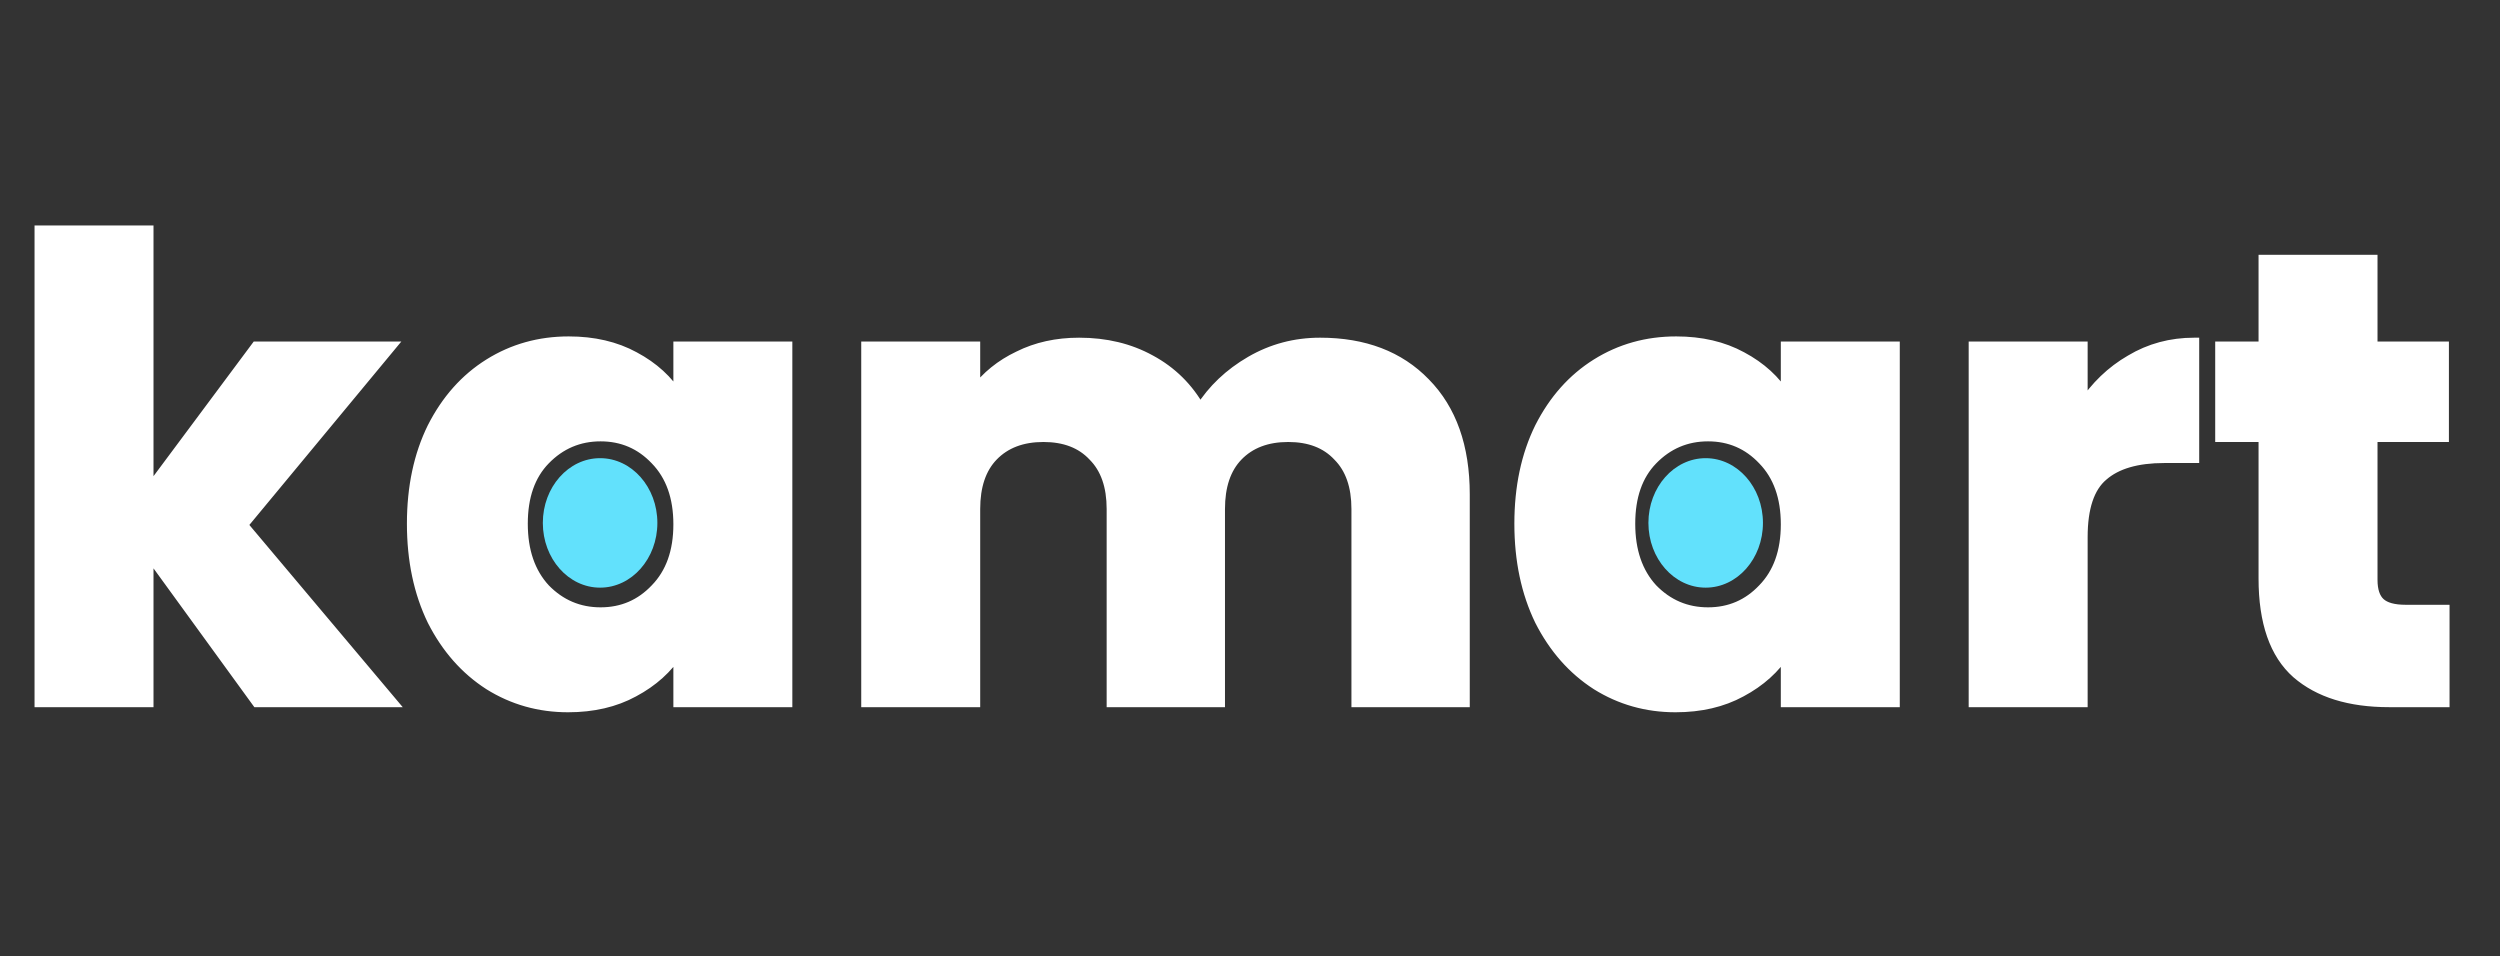 <svg width="502" height="192" viewBox="0 0 502 192" fill="none" xmlns="http://www.w3.org/2000/svg">
<rect x="0" y="0" width="502" height="192" fill="#333333" stroke="none"/>
<path d="M51.584 141L29.824 111.048V141H7.936V46.28H29.824V98.632L51.456 69.576H78.464L48.768 105.416L78.72 141H51.584ZM82.709 105.16C82.709 97.821 84.074 91.379 86.805 85.832C89.621 80.285 93.418 76.019 98.197 73.032C102.976 70.045 108.309 68.552 114.197 68.552C119.232 68.552 123.626 69.576 127.381 71.624C131.221 73.672 134.165 76.36 136.213 79.688V69.576H158.101V141H136.213V130.888C134.08 134.216 131.093 136.904 127.253 138.952C123.498 141 119.104 142.024 114.069 142.024C108.266 142.024 102.976 140.531 98.197 137.544C93.418 134.472 89.621 130.163 86.805 124.616C84.074 118.984 82.709 112.499 82.709 105.16ZM136.213 105.288C136.213 99.827 134.677 95.517 131.605 92.36C128.618 89.203 124.949 87.624 120.597 87.624C116.245 87.624 112.533 89.203 109.461 92.36C106.474 95.432 104.981 99.699 104.981 105.16C104.981 110.621 106.474 114.973 109.461 118.216C112.533 121.373 116.245 122.952 120.597 122.952C124.949 122.952 128.618 121.373 131.605 118.216C134.677 115.059 136.213 110.749 136.213 105.288ZM265.072 68.808C273.947 68.808 280.987 71.496 286.192 76.872C291.483 82.248 294.128 89.715 294.128 99.272V141H272.368V102.216C272.368 97.608 271.131 94.067 268.656 91.592C266.267 89.032 262.939 87.752 258.672 87.752C254.405 87.752 251.035 89.032 248.56 91.592C246.171 94.067 244.976 97.608 244.976 102.216V141H223.216V102.216C223.216 97.608 221.979 94.067 219.504 91.592C217.115 89.032 213.787 87.752 209.52 87.752C205.253 87.752 201.883 89.032 199.408 91.592C197.019 94.067 195.824 97.608 195.824 102.216V141H173.936V69.576H195.824V78.536C198.043 75.549 200.944 73.203 204.528 71.496C208.112 69.704 212.165 68.808 216.688 68.808C222.064 68.808 226.843 69.96 231.024 72.264C235.291 74.568 238.619 77.853 241.008 82.12C243.483 78.195 246.853 74.995 251.12 72.52C255.387 70.045 260.037 68.808 265.072 68.808ZM305.084 105.16C305.084 97.821 306.449 91.379 309.18 85.832C311.996 80.285 315.793 76.019 320.572 73.032C325.351 70.045 330.684 68.552 336.572 68.552C341.607 68.552 346.001 69.576 349.756 71.624C353.596 73.672 356.54 76.36 358.588 79.688V69.576H380.476V141H358.588V130.888C356.455 134.216 353.468 136.904 349.628 138.952C345.873 141 341.479 142.024 336.444 142.024C330.641 142.024 325.351 140.531 320.572 137.544C315.793 134.472 311.996 130.163 309.18 124.616C306.449 118.984 305.084 112.499 305.084 105.16ZM358.588 105.288C358.588 99.827 357.052 95.517 353.98 92.36C350.993 89.203 347.324 87.624 342.972 87.624C338.62 87.624 334.908 89.203 331.836 92.36C328.849 95.432 327.356 99.699 327.356 105.16C327.356 110.621 328.849 114.973 331.836 118.216C334.908 121.373 338.62 122.952 342.972 122.952C347.324 122.952 350.993 121.373 353.98 118.216C357.052 115.059 358.588 110.749 358.588 105.288ZM418.199 81.48C420.759 77.555 423.959 74.483 427.799 72.264C431.639 69.96 435.906 68.808 440.599 68.808V91.976H434.583C429.122 91.976 425.026 93.171 422.295 95.56C419.564 97.864 418.199 101.96 418.199 107.848V141H396.311V69.576H418.199V81.48ZM490.869 122.44V141H479.733C471.797 141 465.61 139.08 461.173 135.24C456.736 131.315 454.517 124.957 454.517 116.168V87.752H445.813V69.576H454.517V52.168H476.405V69.576H490.741V87.752H476.405V116.424C476.405 118.557 476.917 120.093 477.941 121.032C478.965 121.971 480.672 122.44 483.061 122.44H490.869Z" fill="#FFFFFF"/>
<path d="M51.584 141L50.775 141.588L51.075 142H51.584V141ZM29.824 111.048L30.633 110.46L28.824 107.97V111.048H29.824ZM29.824 141V142H30.824V141H29.824ZM7.936 141H6.936V142H7.936V141ZM7.936 46.28V45.28H6.936V46.28H7.936ZM29.824 46.28H30.824V45.28H29.824V46.28ZM29.824 98.632H28.824V101.65L30.626 99.229L29.824 98.632ZM51.456 69.576V68.576H50.954L50.654 68.979L51.456 69.576ZM78.464 69.576L79.234 70.214L80.591 68.576H78.464V69.576ZM48.768 105.416L47.998 104.778L47.465 105.421L48.003 106.06L48.768 105.416ZM78.72 141V142H80.869L79.485 140.356L78.72 141ZM52.393 140.412L30.633 110.46L29.015 111.636L50.775 141.588L52.393 140.412ZM28.824 111.048V141H30.824V111.048H28.824ZM29.824 140H7.936V142H29.824V140ZM8.936 141V46.28H6.936V141H8.936ZM7.936 47.28H29.824V45.28H7.936V47.28ZM28.824 46.28V98.632H30.824V46.28H28.824ZM30.626 99.229L52.258 70.173L50.654 68.979L29.022 98.035L30.626 99.229ZM51.456 70.576H78.464V68.576H51.456V70.576ZM77.694 68.938L47.998 104.778L49.538 106.054L79.234 70.214L77.694 68.938ZM48.003 106.06L77.955 141.644L79.485 140.356L49.533 104.772L48.003 106.06ZM78.72 140H51.584V142H78.72V140ZM86.805 85.832L85.913 85.379L85.908 85.39L86.805 85.832ZM98.197 73.032L98.727 73.88L98.727 73.88L98.197 73.032ZM127.381 71.624L126.902 72.502L126.91 72.506L127.381 71.624ZM136.213 79.688L135.361 80.212L137.213 83.221V79.688H136.213ZM136.213 69.576V68.576H135.213V69.576H136.213ZM158.101 69.576H159.101V68.576H158.101V69.576ZM158.101 141V142H159.101V141H158.101ZM136.213 141H135.213V142H136.213V141ZM136.213 130.888H137.213V127.475L135.371 130.348L136.213 130.888ZM127.253 138.952L126.782 138.07L126.774 138.074L127.253 138.952ZM98.197 137.544L97.656 138.385L97.667 138.392L98.197 137.544ZM86.805 124.616L85.905 125.052L85.909 125.061L85.913 125.069L86.805 124.616ZM131.605 92.36L130.878 93.047L130.888 93.057L131.605 92.36ZM109.461 92.36L108.744 91.663L108.744 91.663L109.461 92.36ZM109.461 118.216L108.725 118.893L108.735 118.904L108.744 118.913L109.461 118.216ZM131.605 118.216L130.888 117.519L130.879 117.529L131.605 118.216ZM83.709 105.16C83.709 97.946 85.051 91.659 87.702 86.274L85.908 85.39C83.098 91.098 81.709 97.697 81.709 105.16H83.709ZM87.697 86.285C90.439 80.883 94.118 76.76 98.727 73.88L97.667 72.184C92.718 75.277 88.803 79.688 85.913 85.379L87.697 86.285ZM98.727 73.88C103.339 70.997 108.488 69.552 114.197 69.552V67.552C108.13 67.552 102.612 69.093 97.667 72.184L98.727 73.88ZM114.197 69.552C119.094 69.552 123.318 70.547 126.902 72.502L127.86 70.746C123.934 68.605 119.369 67.552 114.197 67.552V69.552ZM126.91 72.506C130.612 74.481 133.417 77.052 135.361 80.212L137.065 79.164C134.913 75.668 131.83 72.863 127.852 70.742L126.91 72.506ZM137.213 79.688V69.576H135.213V79.688H137.213ZM136.213 70.576H158.101V68.576H136.213V70.576ZM157.101 69.576V141H159.101V69.576H157.101ZM158.101 140H136.213V142H158.101V140ZM137.213 141V130.888H135.213V141H137.213ZM135.371 130.348C133.339 133.518 130.487 136.094 126.782 138.07L127.724 139.834C131.699 137.714 134.82 134.914 137.055 131.428L135.371 130.348ZM126.774 138.074C123.19 140.029 118.966 141.024 114.069 141.024V143.024C119.241 143.024 123.806 141.971 127.732 139.83L126.774 138.074ZM114.069 141.024C108.448 141.024 103.342 139.58 98.727 136.696L97.667 138.392C102.61 141.481 108.085 143.024 114.069 143.024V141.024ZM98.738 136.703C94.122 133.736 90.44 129.567 87.697 124.163L85.913 125.069C88.802 130.758 92.714 135.208 97.656 138.385L98.738 136.703ZM87.705 124.18C85.05 118.705 83.709 112.373 83.709 105.16H81.709C81.709 112.624 83.098 119.263 85.905 125.052L87.705 124.18ZM137.213 105.288C137.213 99.632 135.617 95.049 132.322 91.663L130.888 93.057C133.737 95.986 135.213 100.021 135.213 105.288H137.213ZM132.331 91.673C129.156 88.316 125.223 86.624 120.597 86.624V88.624C124.675 88.624 128.081 90.09 130.879 93.047L132.331 91.673ZM120.597 86.624C115.971 86.624 112.002 88.314 108.744 91.663L110.178 93.057C113.064 90.091 116.519 88.624 120.597 88.624V86.624ZM108.744 91.663C105.53 94.969 103.981 99.513 103.981 105.16H105.981C105.981 99.884 107.419 95.895 110.178 93.057L108.744 91.663ZM103.981 105.16C103.981 110.81 105.531 115.425 108.725 118.893L110.197 117.539C107.418 114.522 105.981 110.433 105.981 105.16H103.981ZM108.744 118.913C112.002 122.262 115.971 123.952 120.597 123.952V121.952C116.519 121.952 113.064 120.485 110.178 117.519L108.744 118.913ZM120.597 123.952C125.223 123.952 129.156 122.261 132.331 118.903L130.879 117.529C128.081 120.486 124.675 121.952 120.597 121.952V123.952ZM132.322 118.913C135.617 115.527 137.213 110.944 137.213 105.288H135.213C135.213 110.555 133.737 114.59 130.888 117.519L132.322 118.913ZM286.192 76.872L285.474 77.568L285.479 77.573L286.192 76.872ZM294.128 141V142H295.128V141H294.128ZM272.368 141H271.368V142H272.368V141ZM268.656 91.592L267.925 92.274L267.937 92.287L267.949 92.299L268.656 91.592ZM248.56 91.592L247.841 90.897L247.841 90.897L248.56 91.592ZM244.976 141V142H245.976V141H244.976ZM223.216 141H222.216V142H223.216V141ZM219.504 91.592L218.773 92.274L218.785 92.287L218.797 92.299L219.504 91.592ZM199.408 91.592L198.689 90.897L198.689 90.897L199.408 91.592ZM195.824 141V142H196.824V141H195.824ZM173.936 141H172.936V142H173.936V141ZM173.936 69.576V68.576H172.936V69.576H173.936ZM195.824 69.576H196.824V68.576H195.824V69.576ZM195.824 78.536H194.824V81.559L196.627 79.132L195.824 78.536ZM204.528 71.496L204.958 72.399L204.967 72.395L204.975 72.39L204.528 71.496ZM231.024 72.264L230.541 73.14L230.549 73.144L231.024 72.264ZM241.008 82.12L240.135 82.609L240.957 84.076L241.854 82.653L241.008 82.12ZM265.072 69.808C273.73 69.808 280.491 72.422 285.474 77.568L286.91 76.176C281.482 70.57 274.163 67.808 265.072 67.808V69.808ZM285.479 77.573C290.54 82.716 293.128 89.904 293.128 99.272H295.128C295.128 89.526 292.425 81.78 286.905 76.171L285.479 77.573ZM293.128 99.272V141H295.128V99.272H293.128ZM294.128 140H272.368V142H294.128V140ZM273.368 141V102.216H271.368V141H273.368ZM273.368 102.216C273.368 97.43 272.079 93.601 269.363 90.885L267.949 92.299C270.182 94.532 271.368 97.786 271.368 102.216H273.368ZM269.387 90.91C266.768 88.104 263.151 86.752 258.672 86.752V88.752C262.727 88.752 265.765 89.96 267.925 92.274L269.387 90.91ZM258.672 86.752C254.192 86.752 250.541 88.104 247.841 90.897L249.279 92.287C251.528 89.96 254.619 88.752 258.672 88.752V86.752ZM247.841 90.897C245.217 93.615 243.976 97.439 243.976 102.216H245.976C245.976 97.777 247.124 94.519 249.279 92.287L247.841 90.897ZM243.976 102.216V141H245.976V102.216H243.976ZM244.976 140H223.216V142H244.976V140ZM224.216 141V102.216H222.216V141H224.216ZM224.216 102.216C224.216 97.43 222.927 93.601 220.211 90.885L218.797 92.299C221.03 94.532 222.216 97.786 222.216 102.216H224.216ZM220.235 90.91C217.616 88.104 213.999 86.752 209.52 86.752V88.752C213.575 88.752 216.613 89.96 218.773 92.274L220.235 90.91ZM209.52 86.752C205.04 86.752 201.389 88.104 198.689 90.897L200.127 92.287C202.376 89.96 205.467 88.752 209.52 88.752V86.752ZM198.689 90.897C196.065 93.615 194.824 97.439 194.824 102.216H196.824C196.824 97.777 197.972 94.519 200.127 92.287L198.689 90.897ZM194.824 102.216V141H196.824V102.216H194.824ZM195.824 140H173.936V142H195.824V140ZM174.936 141V69.576H172.936V141H174.936ZM173.936 70.576H195.824V68.576H173.936V70.576ZM194.824 69.576V78.536H196.824V69.576H194.824ZM196.627 79.132C198.742 76.285 201.511 74.04 204.958 72.399L204.098 70.593C200.377 72.365 197.344 74.813 195.021 77.94L196.627 79.132ZM204.975 72.39C208.403 70.676 212.3 69.808 216.688 69.808V67.808C212.03 67.808 207.821 68.732 204.081 70.602L204.975 72.39ZM216.688 69.808C221.917 69.808 226.526 70.927 230.541 73.14L231.507 71.388C227.16 68.993 222.211 67.808 216.688 67.808V69.808ZM230.549 73.144C234.647 75.357 237.838 78.506 240.135 82.609L241.881 81.631C239.399 77.201 235.934 73.779 231.499 71.384L230.549 73.144ZM241.854 82.653C244.237 78.873 247.486 75.784 251.622 73.385L250.618 71.655C246.221 74.206 242.728 77.516 240.162 81.587L241.854 82.653ZM251.622 73.385C255.733 71.001 260.21 69.808 265.072 69.808V67.808C259.865 67.808 255.041 69.09 250.618 71.655L251.622 73.385ZM309.18 85.832L308.288 85.379L308.283 85.39L309.18 85.832ZM320.572 73.032L321.102 73.88L321.102 73.88L320.572 73.032ZM349.756 71.624L349.277 72.502L349.285 72.506L349.756 71.624ZM358.588 79.688L357.736 80.212L359.588 83.221V79.688H358.588ZM358.588 69.576V68.576H357.588V69.576H358.588ZM380.476 69.576H381.476V68.576H380.476V69.576ZM380.476 141V142H381.476V141H380.476ZM358.588 141H357.588V142H358.588V141ZM358.588 130.888H359.588V127.475L357.746 130.348L358.588 130.888ZM349.628 138.952L349.157 138.07L349.149 138.074L349.628 138.952ZM320.572 137.544L320.031 138.385L320.042 138.392L320.572 137.544ZM309.18 124.616L308.28 125.052L308.284 125.061L308.288 125.069L309.18 124.616ZM353.98 92.36L353.253 93.047L353.263 93.057L353.98 92.36ZM331.836 92.36L331.119 91.663L331.119 91.663L331.836 92.36ZM331.836 118.216L331.1 118.893L331.11 118.904L331.119 118.913L331.836 118.216ZM353.98 118.216L353.263 117.519L353.254 117.529L353.98 118.216ZM306.084 105.16C306.084 97.946 307.426 91.659 310.077 86.274L308.283 85.39C305.473 91.098 304.084 97.697 304.084 105.16H306.084ZM310.072 86.285C312.814 80.883 316.493 76.76 321.102 73.88L320.042 72.184C315.093 75.277 311.178 79.688 308.288 85.379L310.072 86.285ZM321.102 73.88C325.714 70.997 330.863 69.552 336.572 69.552V67.552C330.505 67.552 324.987 69.093 320.042 72.184L321.102 73.88ZM336.572 69.552C341.469 69.552 345.693 70.547 349.277 72.502L350.235 70.746C346.309 68.605 341.744 67.552 336.572 67.552V69.552ZM349.285 72.506C352.987 74.481 355.792 77.052 357.736 80.212L359.44 79.164C357.288 75.668 354.205 72.863 350.227 70.742L349.285 72.506ZM359.588 79.688V69.576H357.588V79.688H359.588ZM358.588 70.576H380.476V68.576H358.588V70.576ZM379.476 69.576V141H381.476V69.576H379.476ZM380.476 140H358.588V142H380.476V140ZM359.588 141V130.888H357.588V141H359.588ZM357.746 130.348C355.714 133.518 352.862 136.094 349.157 138.07L350.099 139.834C354.074 137.714 357.195 134.914 359.43 131.428L357.746 130.348ZM349.149 138.074C345.565 140.029 341.341 141.024 336.444 141.024V143.024C341.616 143.024 346.181 141.971 350.107 139.83L349.149 138.074ZM336.444 141.024C330.823 141.024 325.717 139.58 321.102 136.696L320.042 138.392C324.985 141.481 330.46 143.024 336.444 143.024V141.024ZM321.113 136.703C316.497 133.736 312.815 129.567 310.072 124.163L308.288 125.069C311.177 130.758 315.089 135.208 320.031 138.385L321.113 136.703ZM310.08 124.18C307.426 118.705 306.084 112.373 306.084 105.16H304.084C304.084 112.624 305.473 119.263 308.28 125.052L310.08 124.18ZM359.588 105.288C359.588 99.632 357.992 95.049 354.697 91.663L353.263 93.057C356.112 95.986 357.588 100.021 357.588 105.288H359.588ZM354.706 91.673C351.531 88.316 347.598 86.624 342.972 86.624V88.624C347.05 88.624 350.456 90.09 353.254 93.047L354.706 91.673ZM342.972 86.624C338.346 86.624 334.377 88.314 331.119 91.663L332.553 93.057C335.439 90.091 338.894 88.624 342.972 88.624V86.624ZM331.119 91.663C327.905 94.969 326.356 99.513 326.356 105.16H328.356C328.356 99.884 329.794 95.895 332.553 93.057L331.119 91.663ZM326.356 105.16C326.356 110.81 327.906 115.425 331.1 118.893L332.572 117.539C329.793 114.522 328.356 110.433 328.356 105.16H326.356ZM331.119 118.913C334.377 122.262 338.346 123.952 342.972 123.952V121.952C338.894 121.952 335.439 120.485 332.553 117.519L331.119 118.913ZM342.972 123.952C347.598 123.952 351.531 122.261 354.706 118.903L353.254 117.529C350.456 120.486 347.05 121.952 342.972 121.952V123.952ZM354.697 118.913C357.992 115.527 359.588 110.944 359.588 105.288H357.588C357.588 110.555 356.112 114.59 353.263 117.519L354.697 118.913ZM418.199 81.48H417.199V84.844L419.037 82.026L418.199 81.48ZM427.799 72.264L428.299 73.13L428.306 73.126L428.313 73.121L427.799 72.264ZM440.599 68.808H441.599V67.808H440.599V68.808ZM440.599 91.976V92.976H441.599V91.976H440.599ZM422.295 95.56L422.94 96.324L422.947 96.319L422.954 96.313L422.295 95.56ZM418.199 141V142H419.199V141H418.199ZM396.311 141H395.311V142H396.311V141ZM396.311 69.576V68.576H395.311V69.576H396.311ZM418.199 69.576H419.199V68.576H418.199V69.576ZM419.037 82.026C421.516 78.225 424.603 75.266 428.299 73.13L427.299 71.398C423.315 73.7 420.002 76.885 417.361 80.934L419.037 82.026ZM428.313 73.121C431.99 70.915 436.078 69.808 440.599 69.808V67.808C435.734 67.808 431.288 69.005 427.285 71.406L428.313 73.121ZM439.599 68.808V91.976H441.599V68.808H439.599ZM440.599 90.976H434.583V92.976H440.599V90.976ZM434.583 90.976C428.998 90.976 424.622 92.195 421.636 94.807L422.954 96.313C425.429 94.147 429.245 92.976 434.583 92.976V90.976ZM421.65 94.796C418.583 97.384 417.199 101.852 417.199 107.848H419.199C419.199 102.068 420.546 98.344 422.94 96.324L421.65 94.796ZM417.199 107.848V141H419.199V107.848H417.199ZM418.199 140H396.311V142H418.199V140ZM397.311 141V69.576H395.311V141H397.311ZM396.311 70.576H418.199V68.576H396.311V70.576ZM417.199 69.576V81.48H419.199V69.576H417.199ZM490.869 122.44H491.869V121.44H490.869V122.44ZM490.869 141V142H491.869V141H490.869ZM461.173 135.24L460.51 135.989L460.519 135.996L461.173 135.24ZM454.517 87.752H455.517V86.752H454.517V87.752ZM445.813 87.752H444.813V88.752H445.813V87.752ZM445.813 69.576V68.576H444.813V69.576H445.813ZM454.517 69.576V70.576H455.517V69.576H454.517ZM454.517 52.168V51.168H453.517V52.168H454.517ZM476.405 52.168H477.405V51.168H476.405V52.168ZM476.405 69.576H475.405V70.576H476.405V69.576ZM490.741 69.576H491.741V68.576H490.741V69.576ZM490.741 87.752V88.752H491.741V87.752H490.741ZM476.405 87.752V86.752H475.405V87.752H476.405ZM477.941 121.032L477.265 121.769L477.265 121.769L477.941 121.032ZM489.869 122.44V141H491.869V122.44H489.869ZM490.869 140H479.733V142H490.869V140ZM479.733 140C471.952 140 466.027 138.119 461.827 134.484L460.519 135.996C465.193 140.041 471.642 142 479.733 142V140ZM461.836 134.491C457.699 130.832 455.517 124.811 455.517 116.168H453.517C453.517 125.104 455.772 131.797 460.51 135.989L461.836 134.491ZM455.517 116.168V87.752H453.517V116.168H455.517ZM454.517 86.752H445.813V88.752H454.517V86.752ZM446.813 87.752V69.576H444.813V87.752H446.813ZM445.813 70.576H454.517V68.576H445.813V70.576ZM455.517 69.576V52.168H453.517V69.576H455.517ZM454.517 53.168H476.405V51.168H454.517V53.168ZM475.405 52.168V69.576H477.405V52.168H475.405ZM476.405 70.576H490.741V68.576H476.405V70.576ZM489.741 69.576V87.752H491.741V69.576H489.741ZM490.741 86.752H476.405V88.752H490.741V86.752ZM475.405 87.752V116.424H477.405V87.752H475.405ZM475.405 116.424C475.405 118.689 475.946 120.56 477.265 121.769L478.617 120.295C477.888 119.627 477.405 118.426 477.405 116.424H475.405ZM477.265 121.769C478.567 122.963 480.587 123.44 483.061 123.44V121.44C480.756 121.44 479.363 120.979 478.617 120.295L477.265 121.769ZM483.061 123.44H490.869V121.44H483.061V123.44Z" fill="#FFFFFF"/>
<ellipse cx="120.5" cy="105" rx="11.5" ry="13" fill="#62E1FC"/>
<ellipse cx="342.5" cy="105" rx="11.5" ry="13" fill="#62E1FC"/>
</svg>
